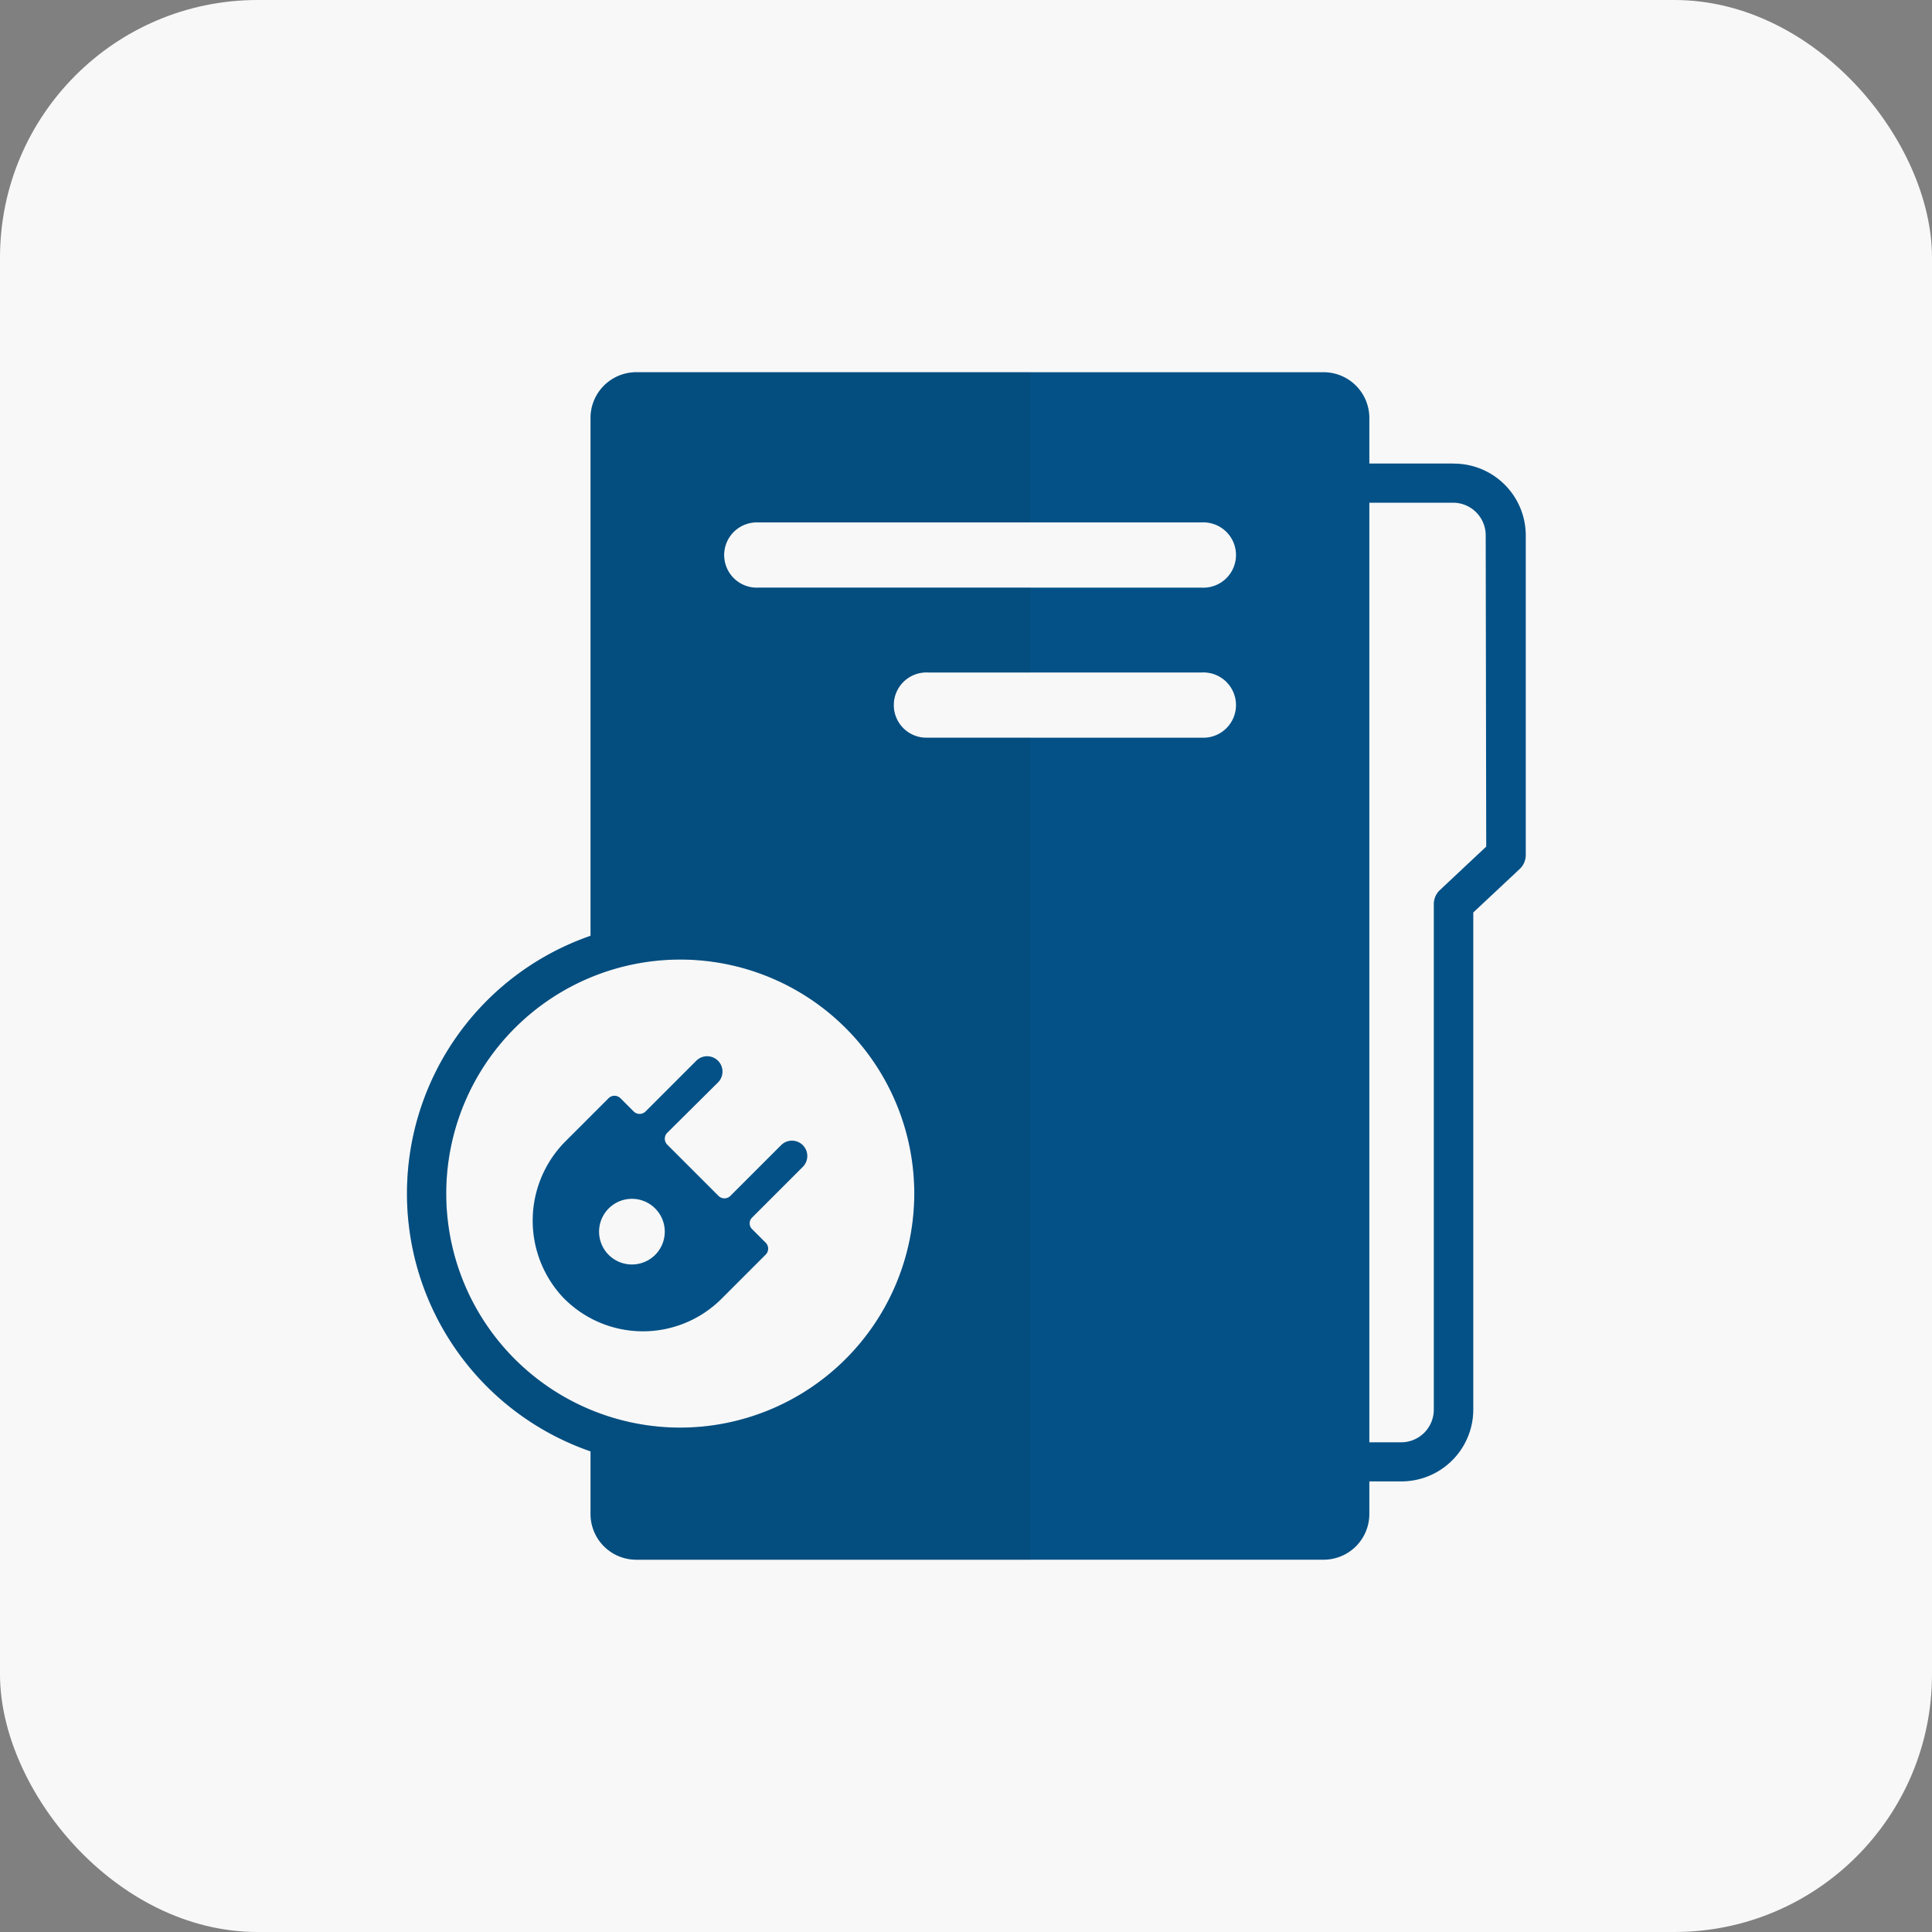 <svg xmlns="http://www.w3.org/2000/svg" xmlns:xlink="http://www.w3.org/1999/xlink" width="30" height="30" viewBox="0 0 30 30">
  <rect x="0" y="0" width="30" height="30" fill="#808080" stroke="none"/>
  <defs>
    <clipPath id="clip-path">
      <rect id="Rectangle_22900" data-name="Rectangle 22900" width="11" height="20" transform="translate(10 13)" fill="#fff"/>
    </clipPath>
  </defs>
  <g id="Group_27014" data-name="Group 27014" transform="translate(-5 -8)">
    <g id="Group_27013" data-name="Group 27013">
      <g id="Group_27010" data-name="Group 27010" transform="translate(-16 -34)">
        <rect id="Rectangle_22898" data-name="Rectangle 22898" width="30" height="30" rx="4" transform="translate(21 42)" fill="#f8f8f8"/>
      </g>
      <g id="Group_27012" data-name="Group 27012" transform="translate(0 1.4)">
        <g id="noun-folder-power-745321" transform="translate(-98.737 -12.82)">
          <path id="Path_32526" data-name="Path 32526" d="M126.3,26.618H125v-.709a.71.71,0,0,0-.709-.709H113.616a.71.71,0,0,0-.709.709v8.042a4.236,4.236,0,0,0,0,8.006v.973a.71.71,0,0,0,.709.709h10.672A.71.71,0,0,0,125,42.93v-.507h.5a1.116,1.116,0,0,0,1.114-1.114v-7.72l.715-.67a.3.3,0,0,0,.1-.222V27.733a1.116,1.116,0,0,0-1.114-1.114ZM114.3,41.588a3.634,3.634,0,1,1,3.634-3.634A3.638,3.638,0,0,1,114.3,41.588Zm8.1-10.713h-4.255a.507.507,0,1,1,0-1.013H122.4a.507.507,0,1,1,0,1.013Zm0-2.33h-6.889a.507.507,0,1,1,0-1.013H122.4a.507.507,0,1,1,0,1.013Zm4.415,4.021-.714.67a.3.3,0,0,0-.1.222v7.851a.507.507,0,0,1-.507.507H125V27.226H126.3a.507.507,0,0,1,.507.507Z" transform="translate(0 0)" fill="#035187"/>
        </g>
        <g id="noun-power-plug-147552" transform="translate(-61.005 19.342)">
          <path id="Path_32527" data-name="Path 32527" d="M77.681,6.167l.787-.787a.238.238,0,1,0-.331-.343l-.793.793a.131.131,0,0,1-.18,0l-.8-.8a.131.131,0,0,1,0-.18l.787-.781a.238.238,0,1,0-.331-.343l-.793.793a.131.131,0,0,1-.18,0l-.21-.21a.131.131,0,0,0-.18,0l-.661.661a1.745,1.745,0,0,0-.06,2.422,1.726,1.726,0,0,0,2.47.036l.691-.691a.131.131,0,0,0,0-.18l-.21-.21a.125.125,0,0,1-.006-.18Zm-2.224.577a.51.51,0,1,1,.721,0A.511.511,0,0,1,75.457,6.744Z" fill="#035187"/>
        </g>
      </g>
    </g>
    <g id="Mask_Group_37" data-name="Mask Group 37" opacity="0.233" clip-path="url(#clip-path)">
      <g id="noun-folder-power-745321-2" data-name="noun-folder-power-745321" transform="translate(-98.737 -11.42)">
        <path id="Path_32526-2" data-name="Path 32526" d="M126.3,26.618H125v-.709a.71.71,0,0,0-.709-.709H113.616a.71.71,0,0,0-.709.709v8.042a4.236,4.236,0,0,0,0,8.006v.973a.71.71,0,0,0,.709.709h10.672A.71.71,0,0,0,125,42.93v-.507h.5a1.116,1.116,0,0,0,1.114-1.114v-7.72l.715-.67a.3.3,0,0,0,.1-.222V27.733a1.116,1.116,0,0,0-1.114-1.114ZM114.3,41.588a3.634,3.634,0,1,1,3.634-3.634A3.638,3.638,0,0,1,114.3,41.588Zm8.1-10.713h-4.255a.507.507,0,1,1,0-1.013H122.4a.507.507,0,1,1,0,1.013Zm0-2.33h-6.889a.507.507,0,1,1,0-1.013H122.4a.507.507,0,1,1,0,1.013Zm4.415,4.021-.714.67a.3.3,0,0,0-.1.222v7.851a.507.507,0,0,1-.507.507H125V27.226H126.3a.507.507,0,0,1,.507.507Z" transform="translate(0 0)" fill="#083f65"/>
      </g>
    </g>
  </g>
</svg>
